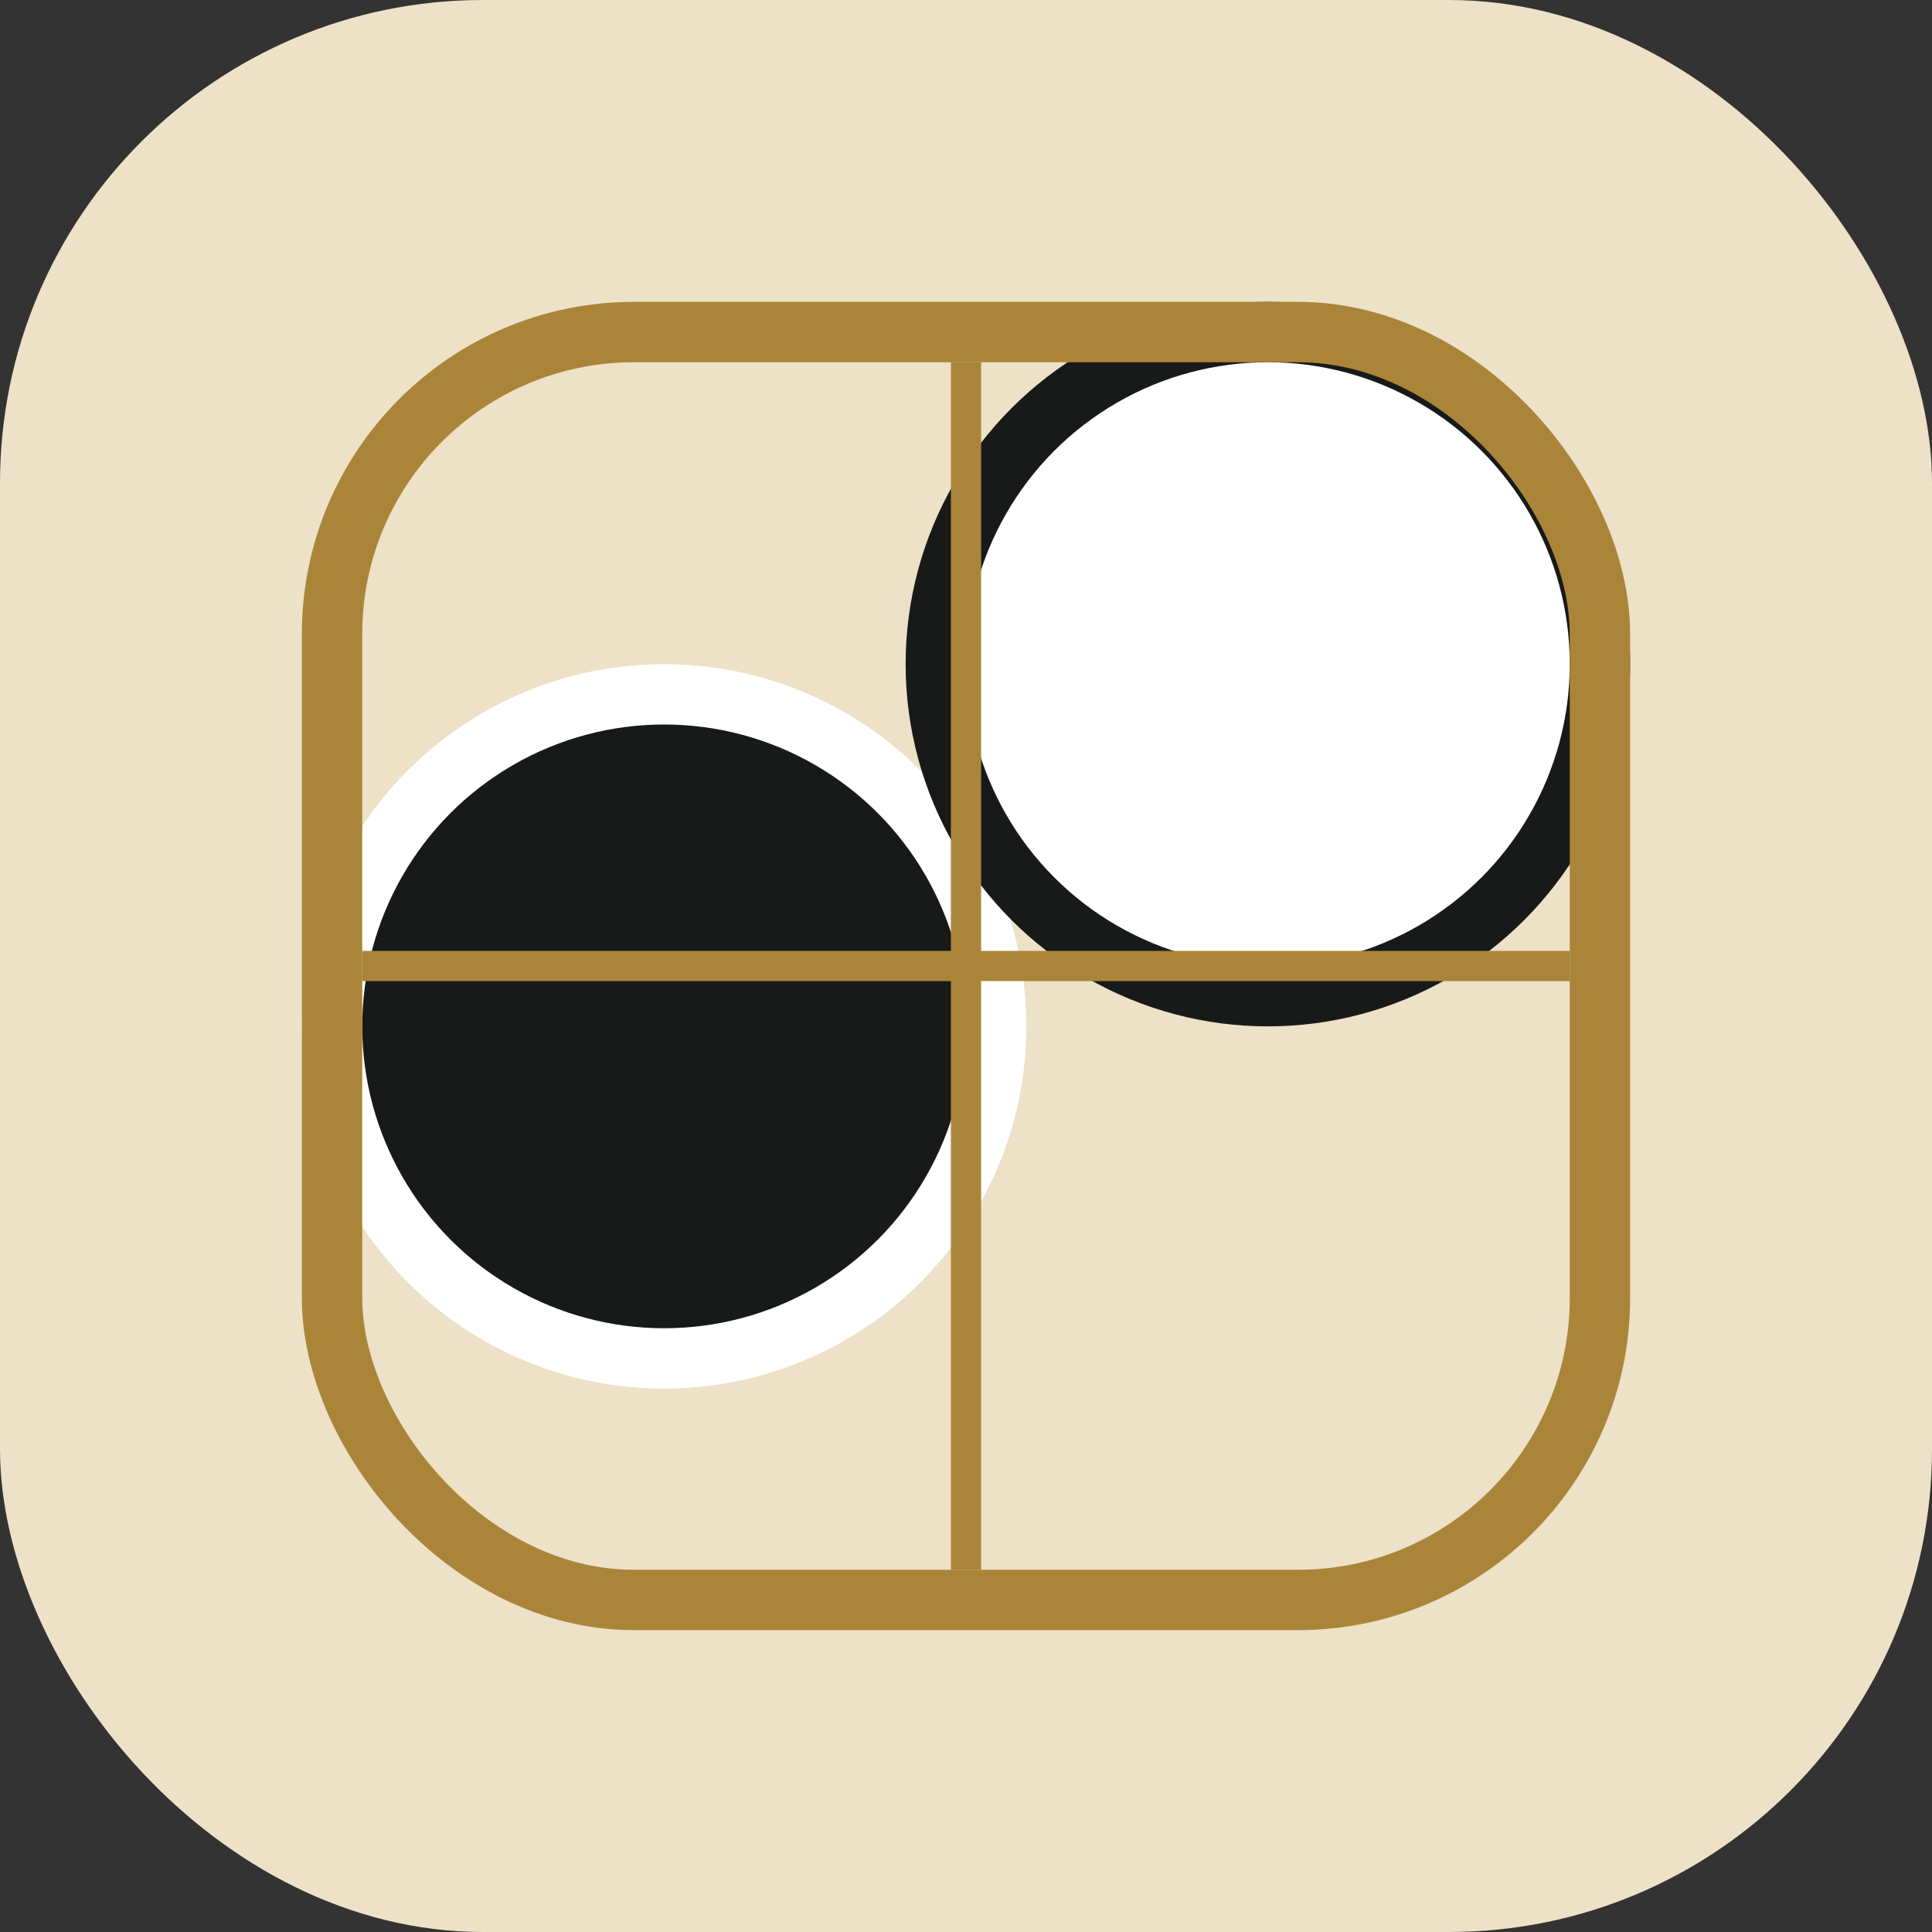 
<svg xmlns="http://www.w3.org/2000/svg" viewBox="0 0 64 64">
  <rect x="0" y="0" width="64" height="64" fill="#333333" stroke="none"/>
  <rect width="64" height="64" rx="16" fill="#EDE1C7"/>
  <circle cx="22" cy="34" r="11" fill="#181A1A" stroke="#fff" stroke-width="2"/>
  <circle cx="42" cy="22" r="11" fill="#fff" stroke="#181A1A" stroke-width="2"/>
  <rect x="11" y="11" width="42" height="42" rx="10" stroke="#AA8539" stroke-width="2" fill="none"/>
  <!-- subtle grid lines for board look -->
  <line x1="32" y1="12" x2="32" y2="52" stroke="#AA8539" stroke-width="1"/>
  <line x1="12" y1="32" x2="52" y2="32" stroke="#AA8539" stroke-width="1"/>
</svg>
